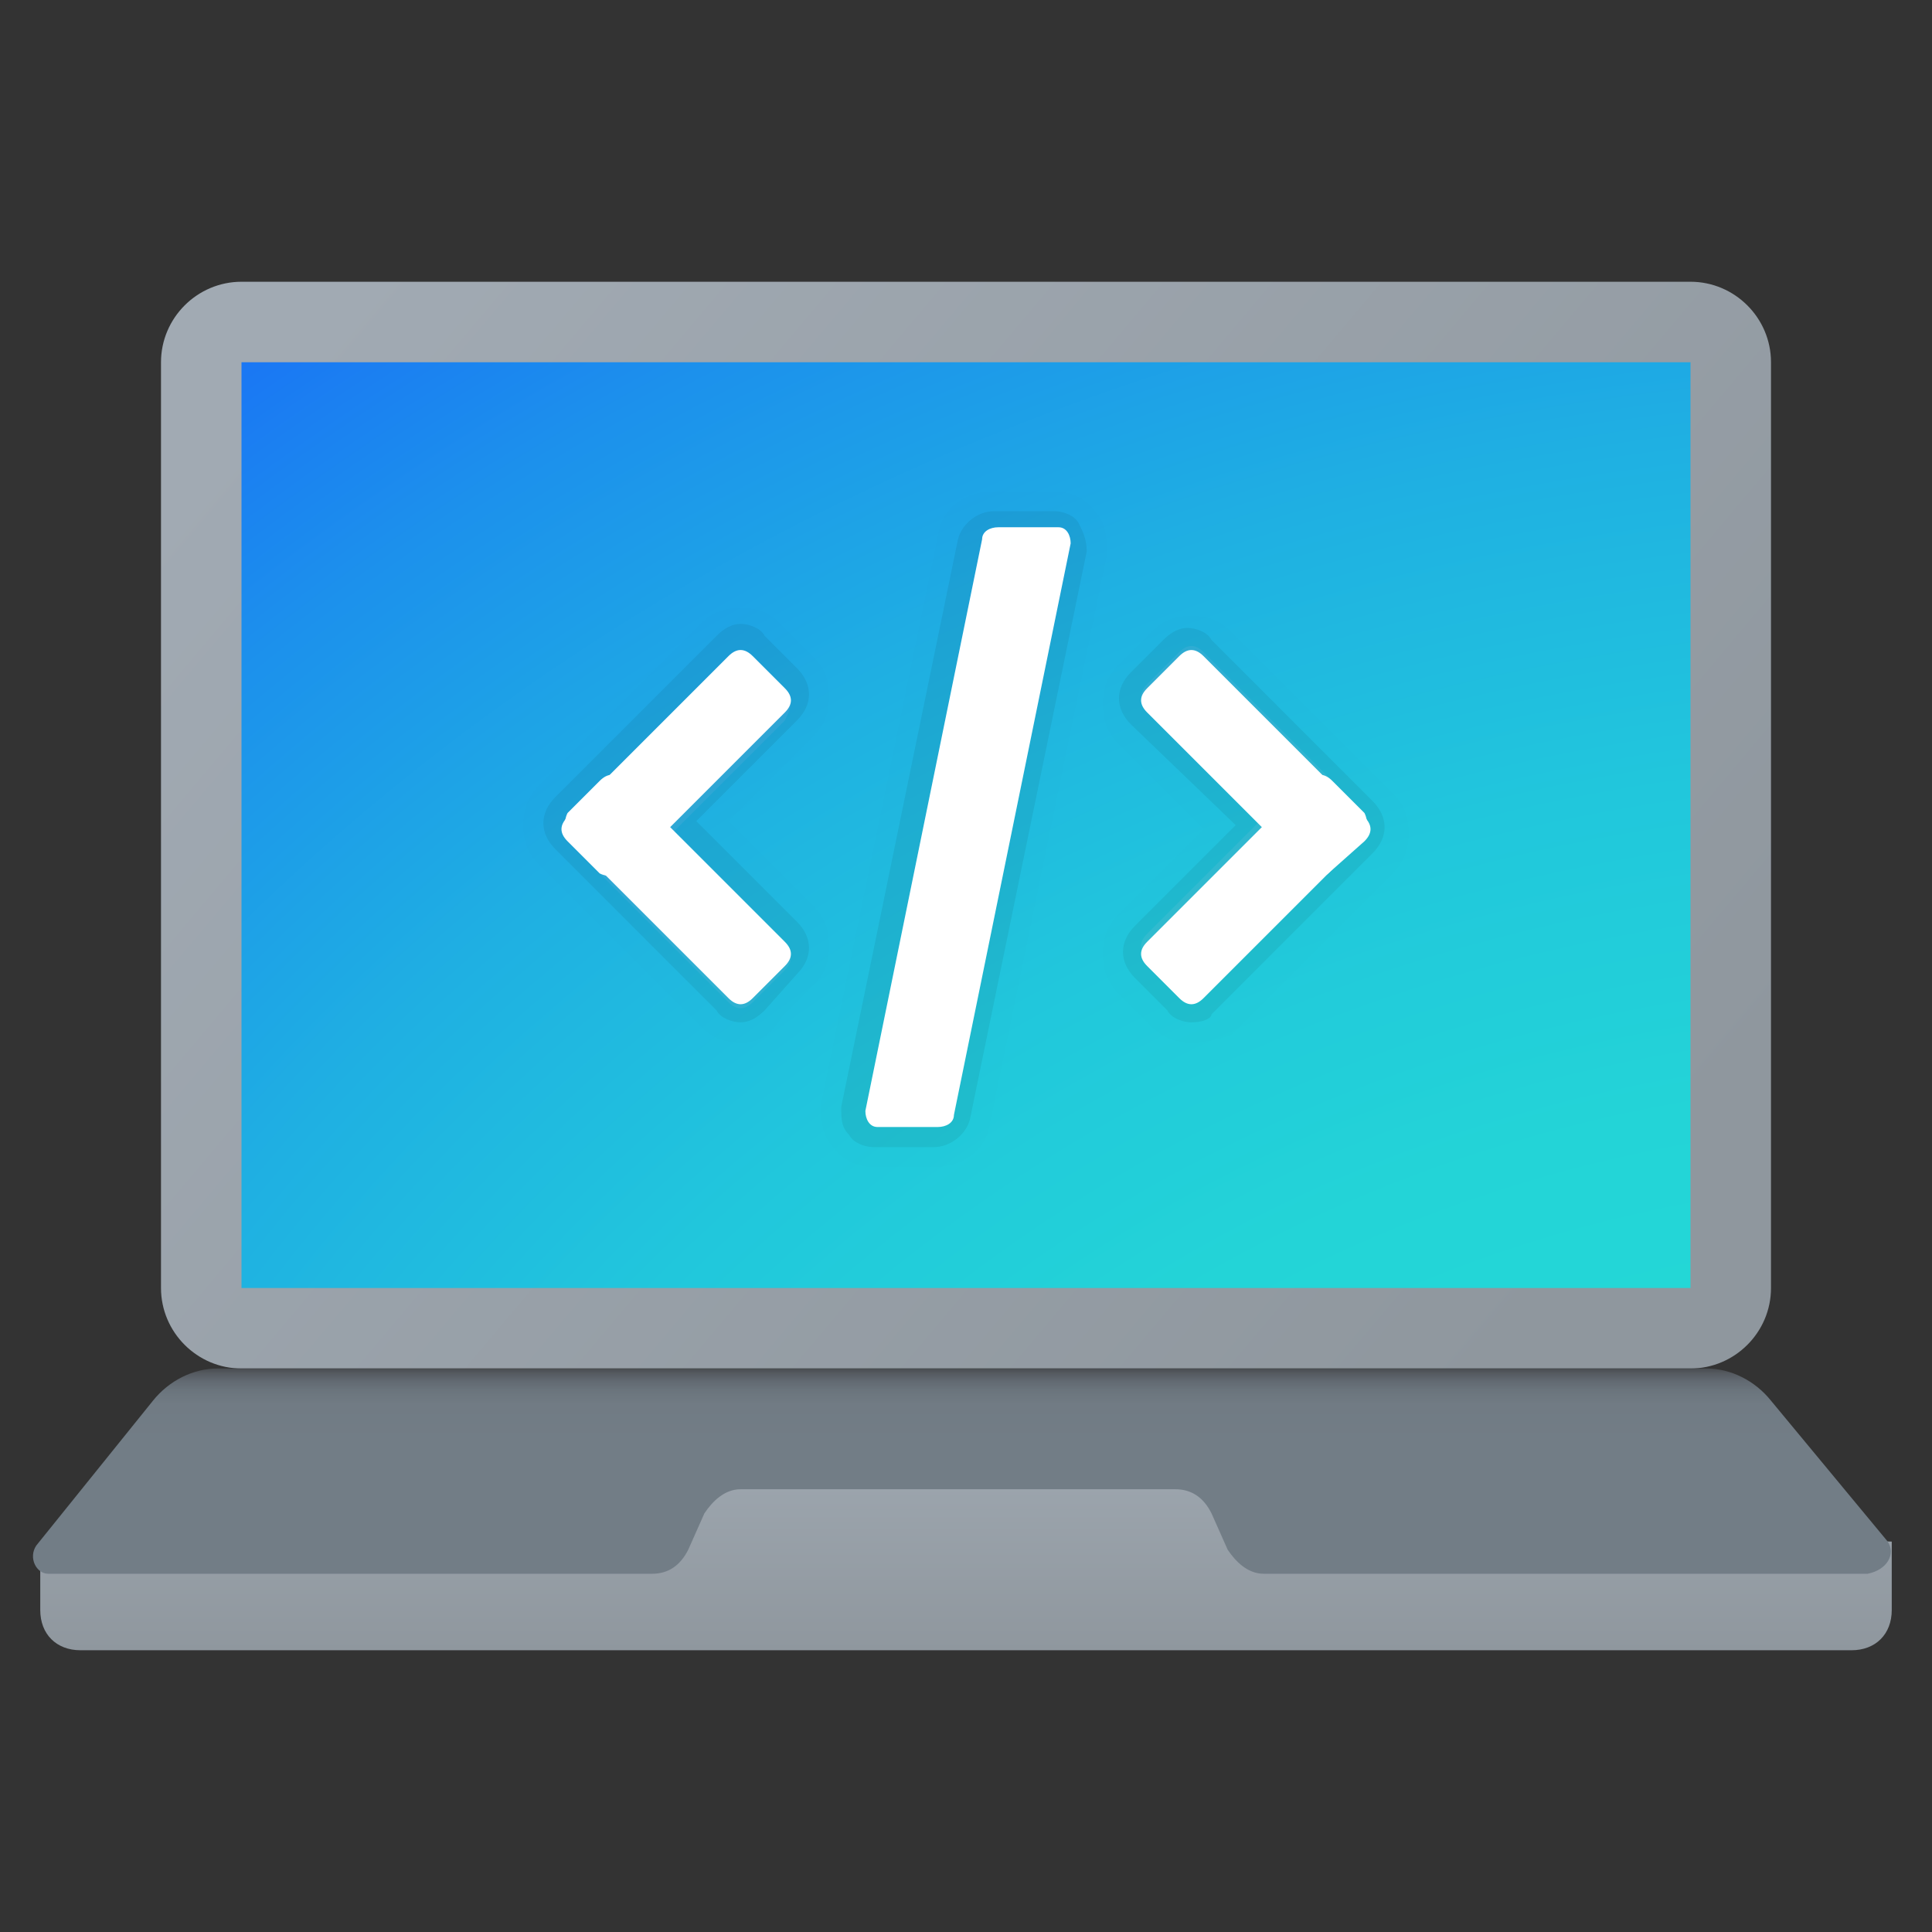 <svg xmlns="http://www.w3.org/2000/svg" id="Layer_1" x="0" y="0" version="1.1" viewBox="0 0 48 48" xml:space="preserve"><rect x="0" y="0" width="48" height="48" fill="#333333" stroke="none"/><linearGradient id="SVGID_1_" x1="-1404" x2="-1404" y1="244.987" y2="251.012" gradientTransform="matrix(-1 0 0 1 -1380 -210)" gradientUnits="userSpaceOnUse"><stop offset="0" stop-color="#a1aab3"/><stop offset="1" stop-color="#8f979e"/></linearGradient><path fill="url(#SVGID_1_)" d="M14,38v-3h20v3l13,0.3V40c0,0.6-0.4,1-1,1H2c-0.6,0-1-0.4-1-1v-1.4L14,38z"/><linearGradient id="SVGID_2_" x1="8.364" x2="38.396" y1="217.308" y2="242.647" gradientTransform="translate(0 -210)" gradientUnits="userSpaceOnUse"><stop offset="0" stop-color="#a1aab3"/><stop offset="1" stop-color="#8f979e"/></linearGradient><path fill="url(#SVGID_2_)" d="M42,34H6c-1.1,0-2-0.9-2-2V9c0-1.1,0.9-2,2-2h36c1.1,0,2,0.9,2,2v23C44,33.1,43.1,34,42,34z"/><radialGradient id="SVGID_3_" cx="194.22" cy="286.363" r="97.034" gradientTransform="matrix(.809 0 0 .719 -108.78 -148.983)" gradientUnits="userSpaceOnUse"><stop offset=".323" stop-color="#23d9d6"/><stop offset=".427" stop-color="#23d4d7"/><stop offset=".542" stop-color="#21c7dc"/><stop offset=".664" stop-color="#1fb0e2"/><stop offset=".789" stop-color="#1c91ec"/><stop offset=".917" stop-color="#1969f8"/><stop offset=".944" stop-color="#1860fb"/></radialGradient><rect width="36" height="23" x="6" y="9" fill="url(#SVGID_3_)"/><g opacity=".07"><path d="M18.4,25.9c-0.4,0-0.7-0.1-1-0.4l-4-4c-0.3-0.3-0.4-0.6-0.4-1s0.1-0.7,0.4-1l4-4c0.3-0.3,0.6-0.4,1-0.4 s0.7,0.1,1,0.4l0.8,0.8c0.3,0.3,0.4,0.6,0.4,1s-0.1,0.7-0.4,1l-2.1,2.1l2.1,2.1c0.3,0.3,0.4,0.6,0.4,1s-0.1,0.7-0.4,1l-0.8,0.8 C19.1,25.8,18.8,25.9,18.4,25.9z" opacity=".05"/><path d="M18.4,25.4c-0.2,0-0.5-0.1-0.6-0.3l-4-4c-0.4-0.4-0.4-0.9,0-1.3l4-4c0.2-0.2,0.4-0.3,0.6-0.3s0.5,0.1,0.6,0.3l0.8,0.8 c0.4,0.4,0.4,0.9,0,1.3l-2.5,2.5l2.5,2.5c0.4,0.4,0.4,0.9,0,1.3L19,25.1C18.8,25.3,18.6,25.4,18.4,25.4z"/><path fill="#ff1d25" d="M19.5,17.1l-0.8-0.8c-0.2-0.2-0.4-0.2-0.6,0l-4,4c-0.2,0.2-0.2,0.4,0,0.6l4,4c0.2,0.2,0.4,0.2,0.6,0l0.8-0.8 c0.2-0.2,0.2-0.4,0-0.6l-2.8-2.8l2.8-2.8C19.7,17.5,19.7,17.3,19.5,17.1z"/><path d="M29.6,25.9c-0.4,0-0.7-0.1-1-0.4l-0.8-0.8c-0.3-0.3-0.4-0.6-0.4-1s0.1-0.7,0.4-1l2.1-2.1l-2.1-2.1 c-0.3-0.3-0.4-0.6-0.4-1s0.1-0.7,0.4-1l0.8-0.8c0.3-0.3,0.6-0.4,1-0.4s0.7,0.1,1,0.4l4,4c0.3,0.3,0.4,0.6,0.4,1s-0.1,0.7-0.4,1 l-4,4C30.4,25.8,30,25.9,29.6,25.9z" opacity=".05"/><path d="M29.6,25.4c-0.2,0-0.5-0.1-0.6-0.3l-0.8-0.8c-0.4-0.4-0.4-0.9,0-1.3l2.5-2.5L28.1,18c-0.4-0.4-0.4-0.9,0-1.3l0.8-0.8 c0.2-0.2,0.4-0.3,0.6-0.3s0.5,0.1,0.6,0.3l4,4c0.4,0.4,0.4,0.9,0,1.3l-4,4C30.1,25.3,29.9,25.4,29.6,25.4z"/><path fill="#ff1d25" d="M33.9,20.2l-4-4c-0.2-0.2-0.4-0.2-0.6,0l-0.8,0.8c-0.2,0.2-0.2,0.4,0,0.6l2.8,2.8l-2.8,2.8 c-0.2,0.2-0.2,0.4,0,0.6l0.8,0.8c0.2,0.2,0.4,0.2,0.6,0l4-4C34,20.7,34,20.4,33.9,20.2z"/><path d="M21.7,29c-0.4,0-0.8-0.2-1-0.5c-0.3-0.3-0.3-0.7-0.3-1.1l2.9-14.1c0.1-0.7,0.7-1.1,1.4-1.1h1.5 c0.4,0,0.8,0.2,1,0.5c0.3,0.3,0.3,0.7,0.3,1.1l-2.9,14.1c-0.1,0.7-0.7,1.1-1.4,1.1H21.7z" opacity=".05"/><path d="M21.7,28.5c-0.2,0-0.5-0.1-0.6-0.3c-0.2-0.2-0.2-0.4-0.2-0.7l2.9-14.1c0.1-0.4,0.5-0.7,0.9-0.7h1.5c0.2,0,0.5,0.1,0.6,0.3 s0.2,0.4,0.2,0.7l-2.9,14.1c-0.1,0.4-0.5,0.7-0.9,0.7H21.7z"/><path fill="#ff1d25" d="M26.3,13.1h-1.5c-0.2,0-0.4,0.1-0.4,0.3l-2.9,14.2c0,0.2,0.1,0.4,0.3,0.4h1.5c0.2,0,0.4-0.1,0.4-0.3 l2.9-14.2C26.6,13.3,26.5,13.1,26.3,13.1z"/></g><linearGradient id="SVGID_4_" x1="24" x2="24" y1="243.989" y2="249.01" gradientTransform="translate(0 -210)" gradientUnits="userSpaceOnUse"><stop offset="0" stop-color="#484b4f"/><stop offset=".028" stop-color="#565b61"/><stop offset=".066" stop-color="#626a72"/><stop offset=".114" stop-color="#6b757d"/><stop offset=".181" stop-color="#717b84"/><stop offset=".367" stop-color="#727d86"/></linearGradient><path fill="url(#SVGID_4_)" d="M46.9,38.3L44,34.8c-0.4-0.5-1-0.8-1.6-0.8h-37c-0.6,0-1.2,0.3-1.6,0.8l-2.9,3.6c-0.2,0.3,0,0.7,0.3,0.7h15	c0.4,0,0.7-0.2,0.9-0.6l0.4-0.9c0.2-0.3,0.5-0.6,0.9-0.6h10.8c0.4,0,0.7,0.2,0.9,0.6l0.4,0.9c0.2,0.3,0.5,0.6,0.9,0.6h15	C46.9,39,47.1,38.6,46.9,38.3z"/><path fill="#fff" d="M14.1,20.8l4,4c0.2,0.2,0.4,0.2,0.6,0l0.8-0.8c0.2-0.2,0.2-0.4,0-0.6l-4-4c-0.2-0.2-0.4-0.2-0.6,0l-0.8,0.8 C14,20.4,14,20.7,14.1,20.8z"/><path fill="#fff" d="M15.5,21.7l4-4c0.2-0.2,0.2-0.4,0-0.6l-0.8-0.8c-0.2-0.2-0.4-0.2-0.6,0l-4,4c-0.2,0.2-0.2,0.4,0,0.6l0.8,0.8 C15.1,21.8,15.4,21.8,15.5,21.7z"/><path fill="#fff" d="M33.9,20.8l-4,4c-0.2,0.2-0.4,0.2-0.6,0l-0.8-0.8c-0.2-0.2-0.2-0.4,0-0.6l4-4c0.2-0.2,0.4-0.2,0.6,0l0.8,0.8	C34,20.4,34,20.7,33.9,20.8z"/><path fill="#fff" d="M32.5,21.7l-4-4c-0.2-0.2-0.2-0.4,0-0.6l0.8-0.8c0.2-0.2,0.4-0.2,0.6,0l4,4c0.2,0.2,0.2,0.4,0,0.6L33,21.7	C32.9,21.8,32.6,21.8,32.5,21.7z"/><path fill="#fff" d="M26.3,13.1h-1.5c-0.2,0-0.4,0.1-0.4,0.3l-2.9,14.2c0,0.2,0.1,0.4,0.3,0.4h1.5c0.2,0,0.4-0.1,0.4-0.3l2.9-14.2	C26.6,13.3,26.5,13.1,26.3,13.1z"/></svg>